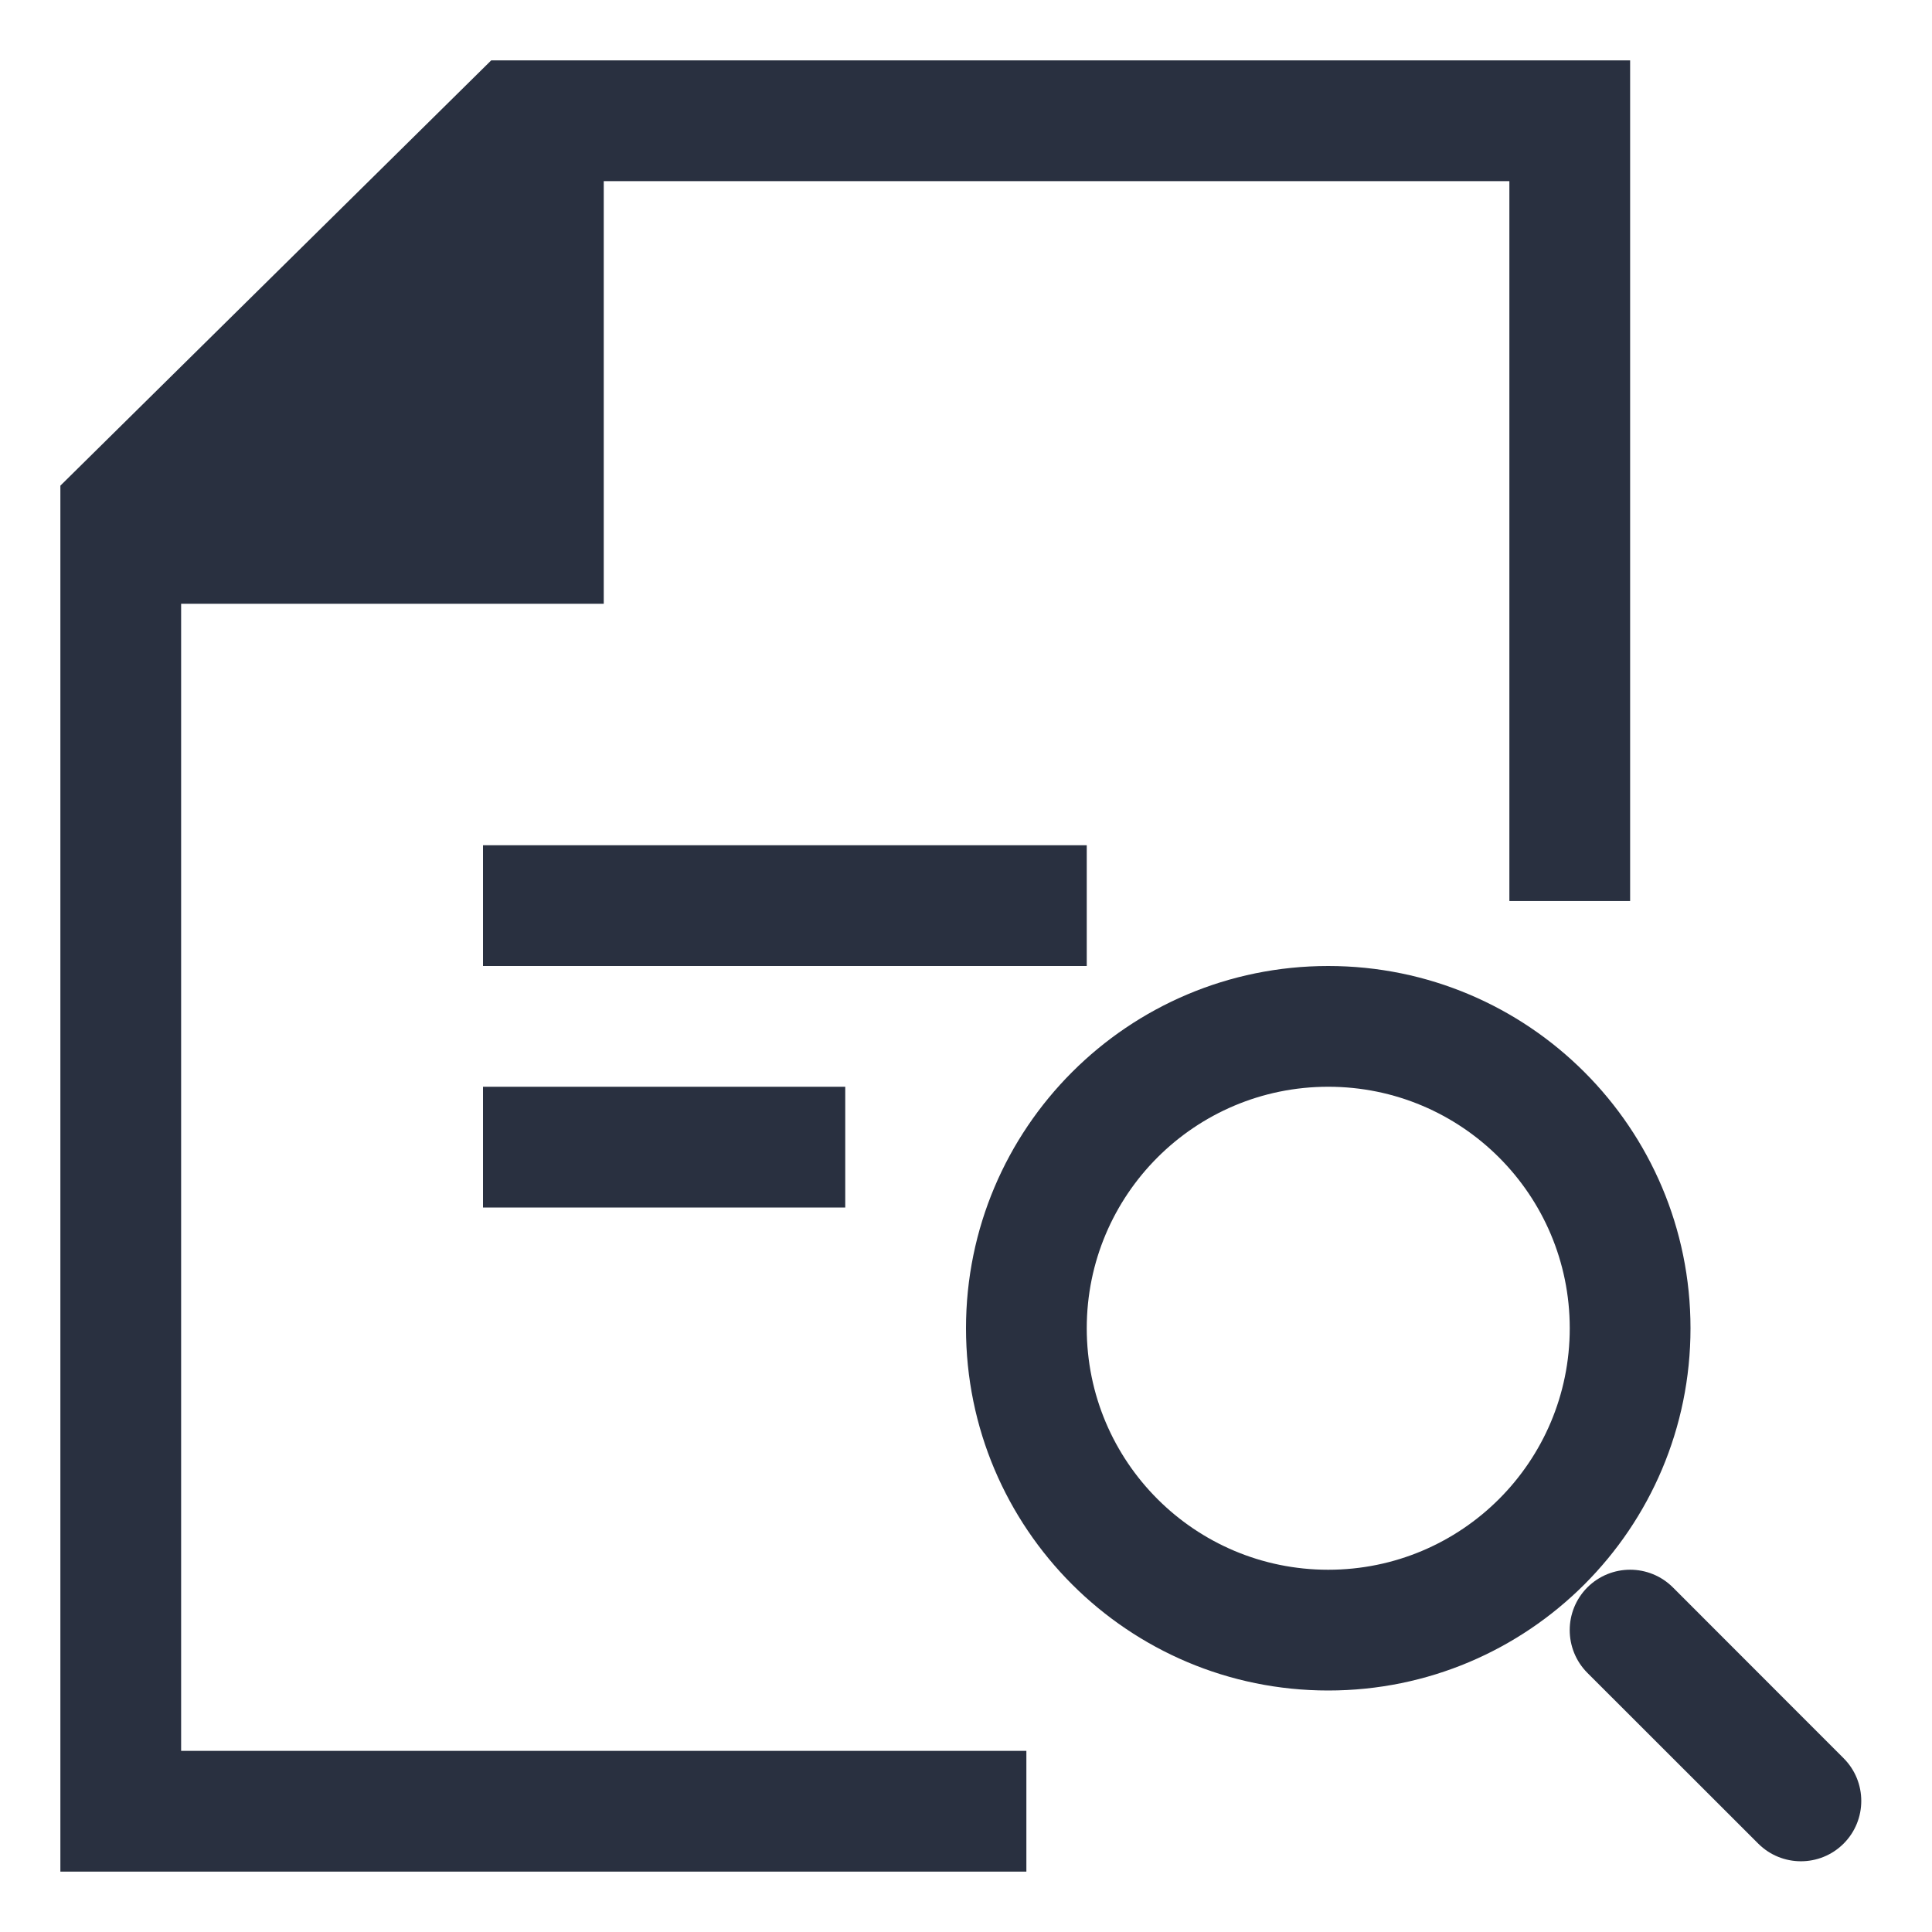 <?xml version="1.0" encoding="UTF-8"?>
<svg width="16px" height="16px" viewBox="0 0 16 16" version="1.1" xmlns="http://www.w3.org/2000/svg" xmlns:xlink="http://www.w3.org/1999/xlink">
    <!-- Generator: Sketch 56.3 (81716) - https://sketch.com -->
    <title>edit icon/search and replace</title>
    <desc>Created with Sketch.</desc>
    <g id="edit-icon/search-and-replace" stroke="none" stroke-width="1" fill="none" fill-rule="evenodd">
        <path d="M5,1.5 L5,5 L1.5,5 L1.5,14.5 L8.5,14.5 L8.5,15.5 L0.5,15.5 L0.5,4.022 L4.068,0.5 L13.5,0.5 L13.5,7.462 L12.5,7.462 L12.5,1.5 L5,1.5 Z M4,8 L4,7 L9,7 L9,8 L4,8 Z M4,10 L4,9 L7,9 L7,10 L4,10 Z M11,14 C9.343,14 8,12.657 8,11 C8,9.343 9.343,8 11,8 C12.657,8 14,9.343 14,11 C14,12.657 12.657,14 11,14 Z M11,13 C12.105,13 13,12.105 13,11 C13,9.895 12.105,9 11,9 C9.895,9 9,9.895 9,11 C9,12.105 9.895,13 11,13 Z M13.146,13.854 L14.561,15.268 C14.756,15.463 15.073,15.463 15.268,15.268 C15.463,15.073 15.463,14.756 15.268,14.561 L13.854,13.146 C13.658,12.951 13.342,12.951 13.146,13.146 C12.951,13.342 12.951,13.658 13.146,13.854 Z" id="形状结合" fill="#293040" fill-rule="nonzero"></path>
    </g>
</svg>